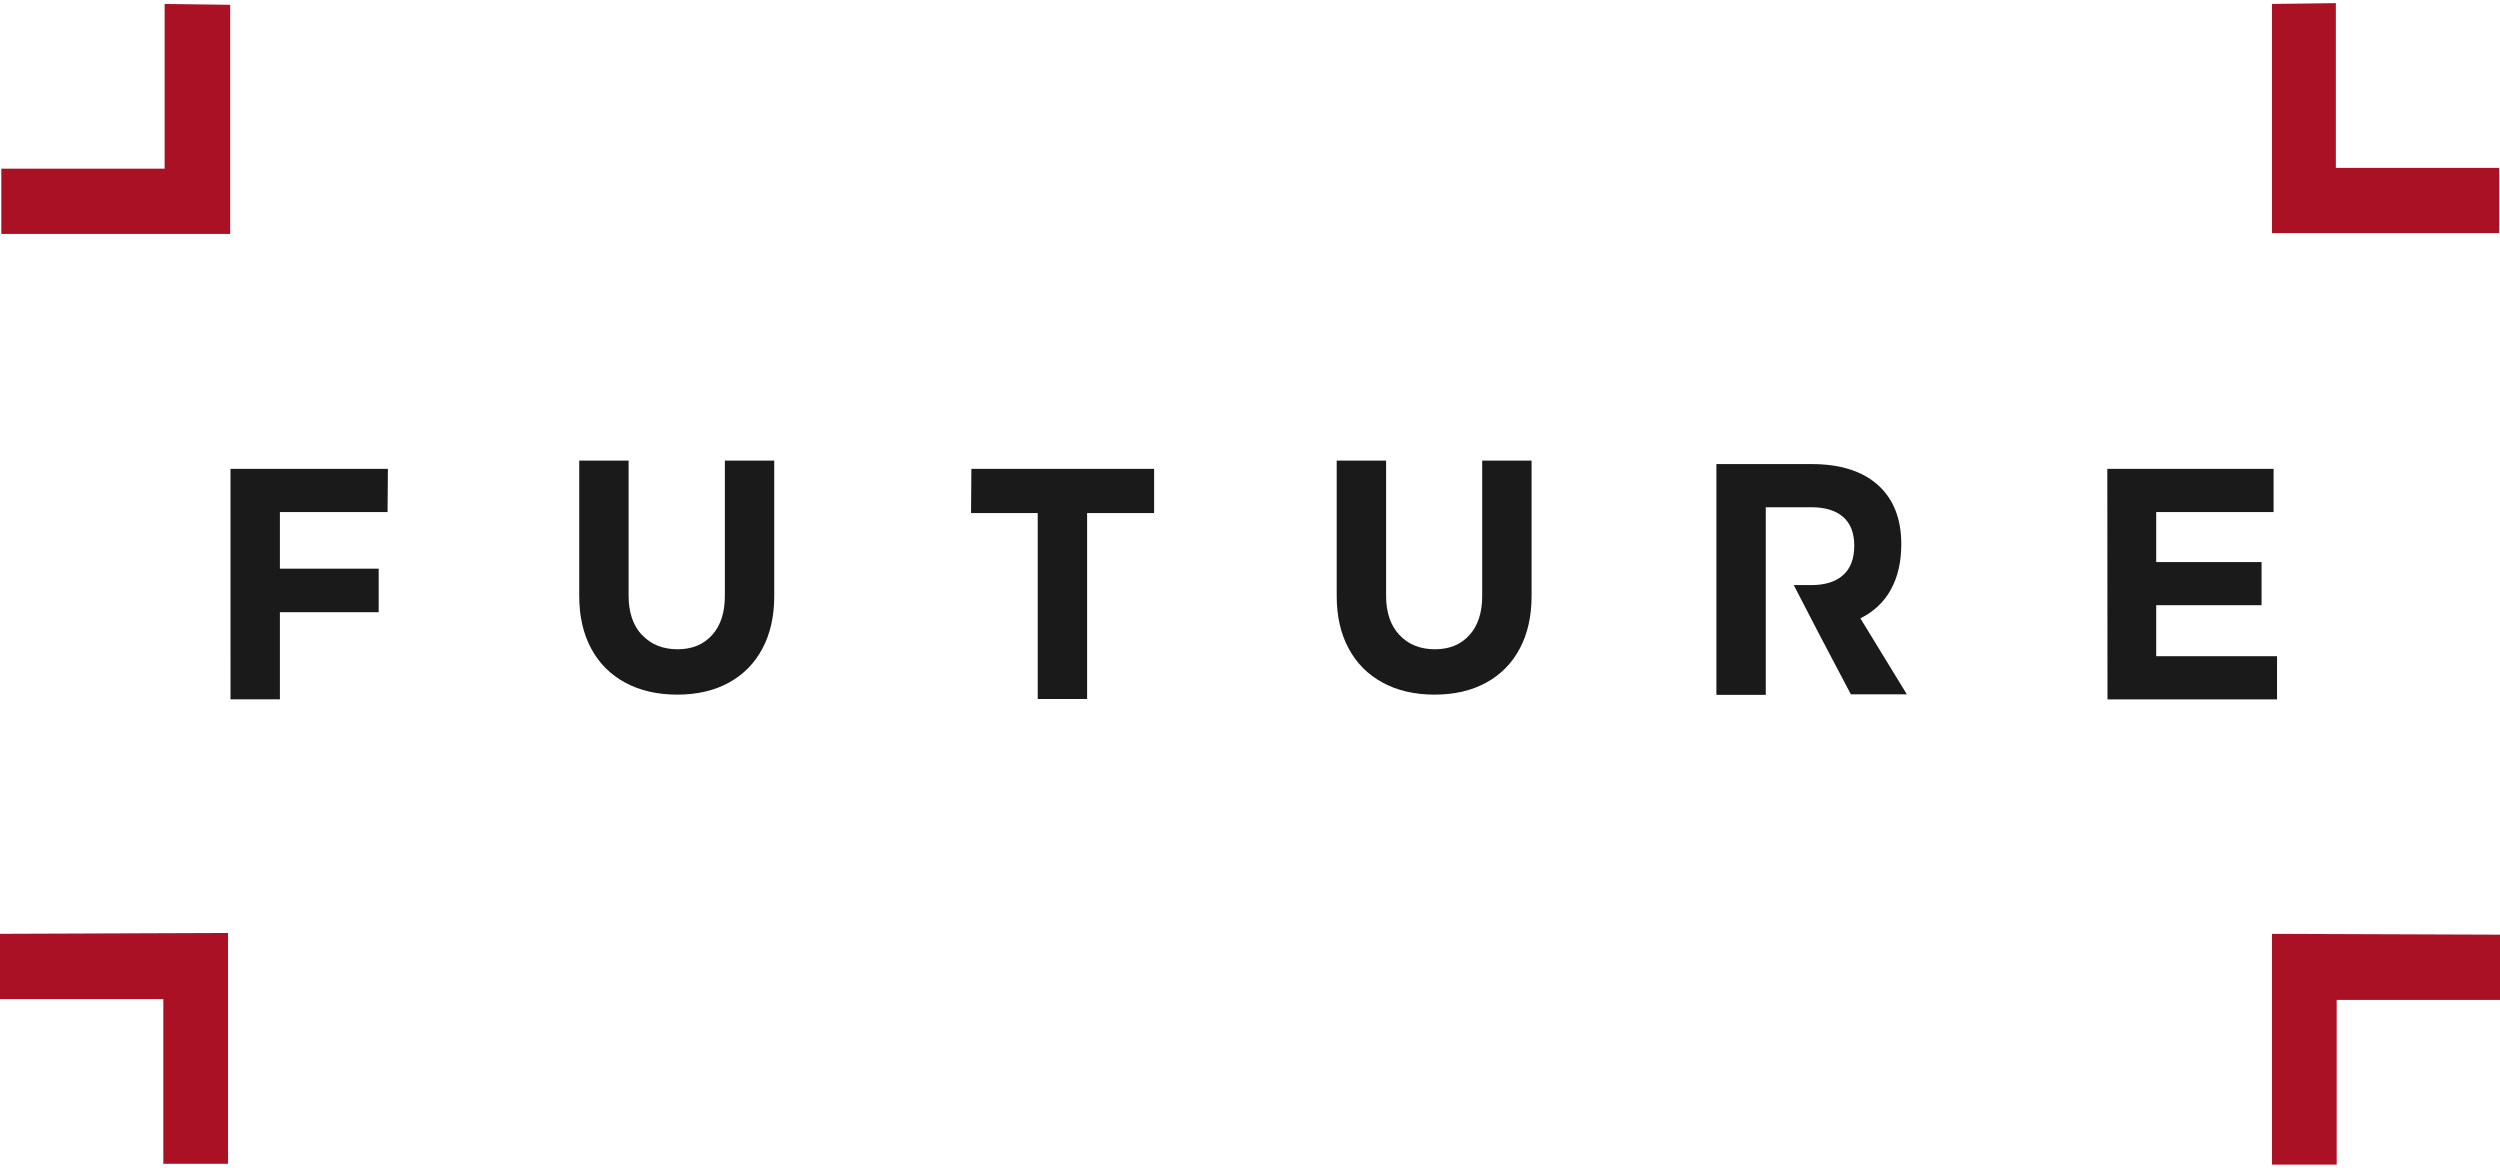<svg fill="none" height="57" viewBox="0 0 122 57" width="122" xmlns="http://www.w3.org/2000/svg"><g fill="#1a1a1a"><path d="m11.248 22.882h7.681l-.016 2.107h-5.254v2.763h4.821v2.123h-4.821v4.254h-2.41z"/><path d="m31.333 30.985c.432.466 1.012.699 1.735.699.702 0 1.261-.229 1.679-.69.418-.461.626-1.094.626-1.912v-6.604h2.41v6.604c0 .989-.19 1.839-.573 2.561-.382.724-.932 1.28-1.639 1.669-.712.391-1.551.586-2.523.586-.964 0-1.816-.194-2.539-.586-.723-.391-1.277-.948-1.663-1.669-.387-.722-.58-1.572-.58-2.561v-6.604h2.41v6.604c0 .804.217 1.442.649 1.904"/><path d="m47.403 22.882h8.918v2.155h-3.27v9.075h-2.41v-9.075h-3.254z"/><path d="m102.837 22.882h8.114v2.107h-5.728v2.439h5.142v2.107h-5.142v2.488h5.897v2.107h-8.275z"/><path d="m90.787 30.175c.651-.321 1.149-.789 1.486-1.402.341-.615.51-1.353.51-2.22 0-1.24-.382-2.204-1.141-2.885-.762-.68-1.84-1.021-3.238-1.021h-4.644v11.263h2.41v-9.156h2.225c.672 0 1.189.157 1.551.473.361.315.542.784.542 1.402 0 .632-.182 1.11-.542 1.434-.361.324-.876.489-1.551.489h-.86l1.302 2.512 1.486 2.82h2.732z"/><path d="m68.292 30.985c.433.466 1.012.699 1.735.699.703 0 1.261-.229 1.679-.69s.625-1.094.625-1.912v-6.604h2.41v6.604c0 .989-.19 1.839-.573 2.561-.382.724-.932 1.28-1.639 1.669-.713.391-1.551.586-2.523.586-.964 0-1.816-.194-2.531-.586-.724-.391-1.278-.948-1.663-1.669-.388-.722-.581-1.572-.581-2.561v-6.604h2.41v6.604c0 .804.217 1.442.649 1.904"/></g><path d="m8.034.193v8.038h-7.97v3.185h11.168v-11.182z" fill="#aa1124"/><path d="m0 45.57v3.184h7.97v8.038h3.157v-11.263z" fill="#aa1124"/><path d="m110.873 45.571v11.263h3.157v-8.038h7.97v-3.184z" fill="#aa1124"/><path d="m110.873.193v11.182h11.087v-3.184h-7.97v-8.038z" fill="#aa1124"/></svg>